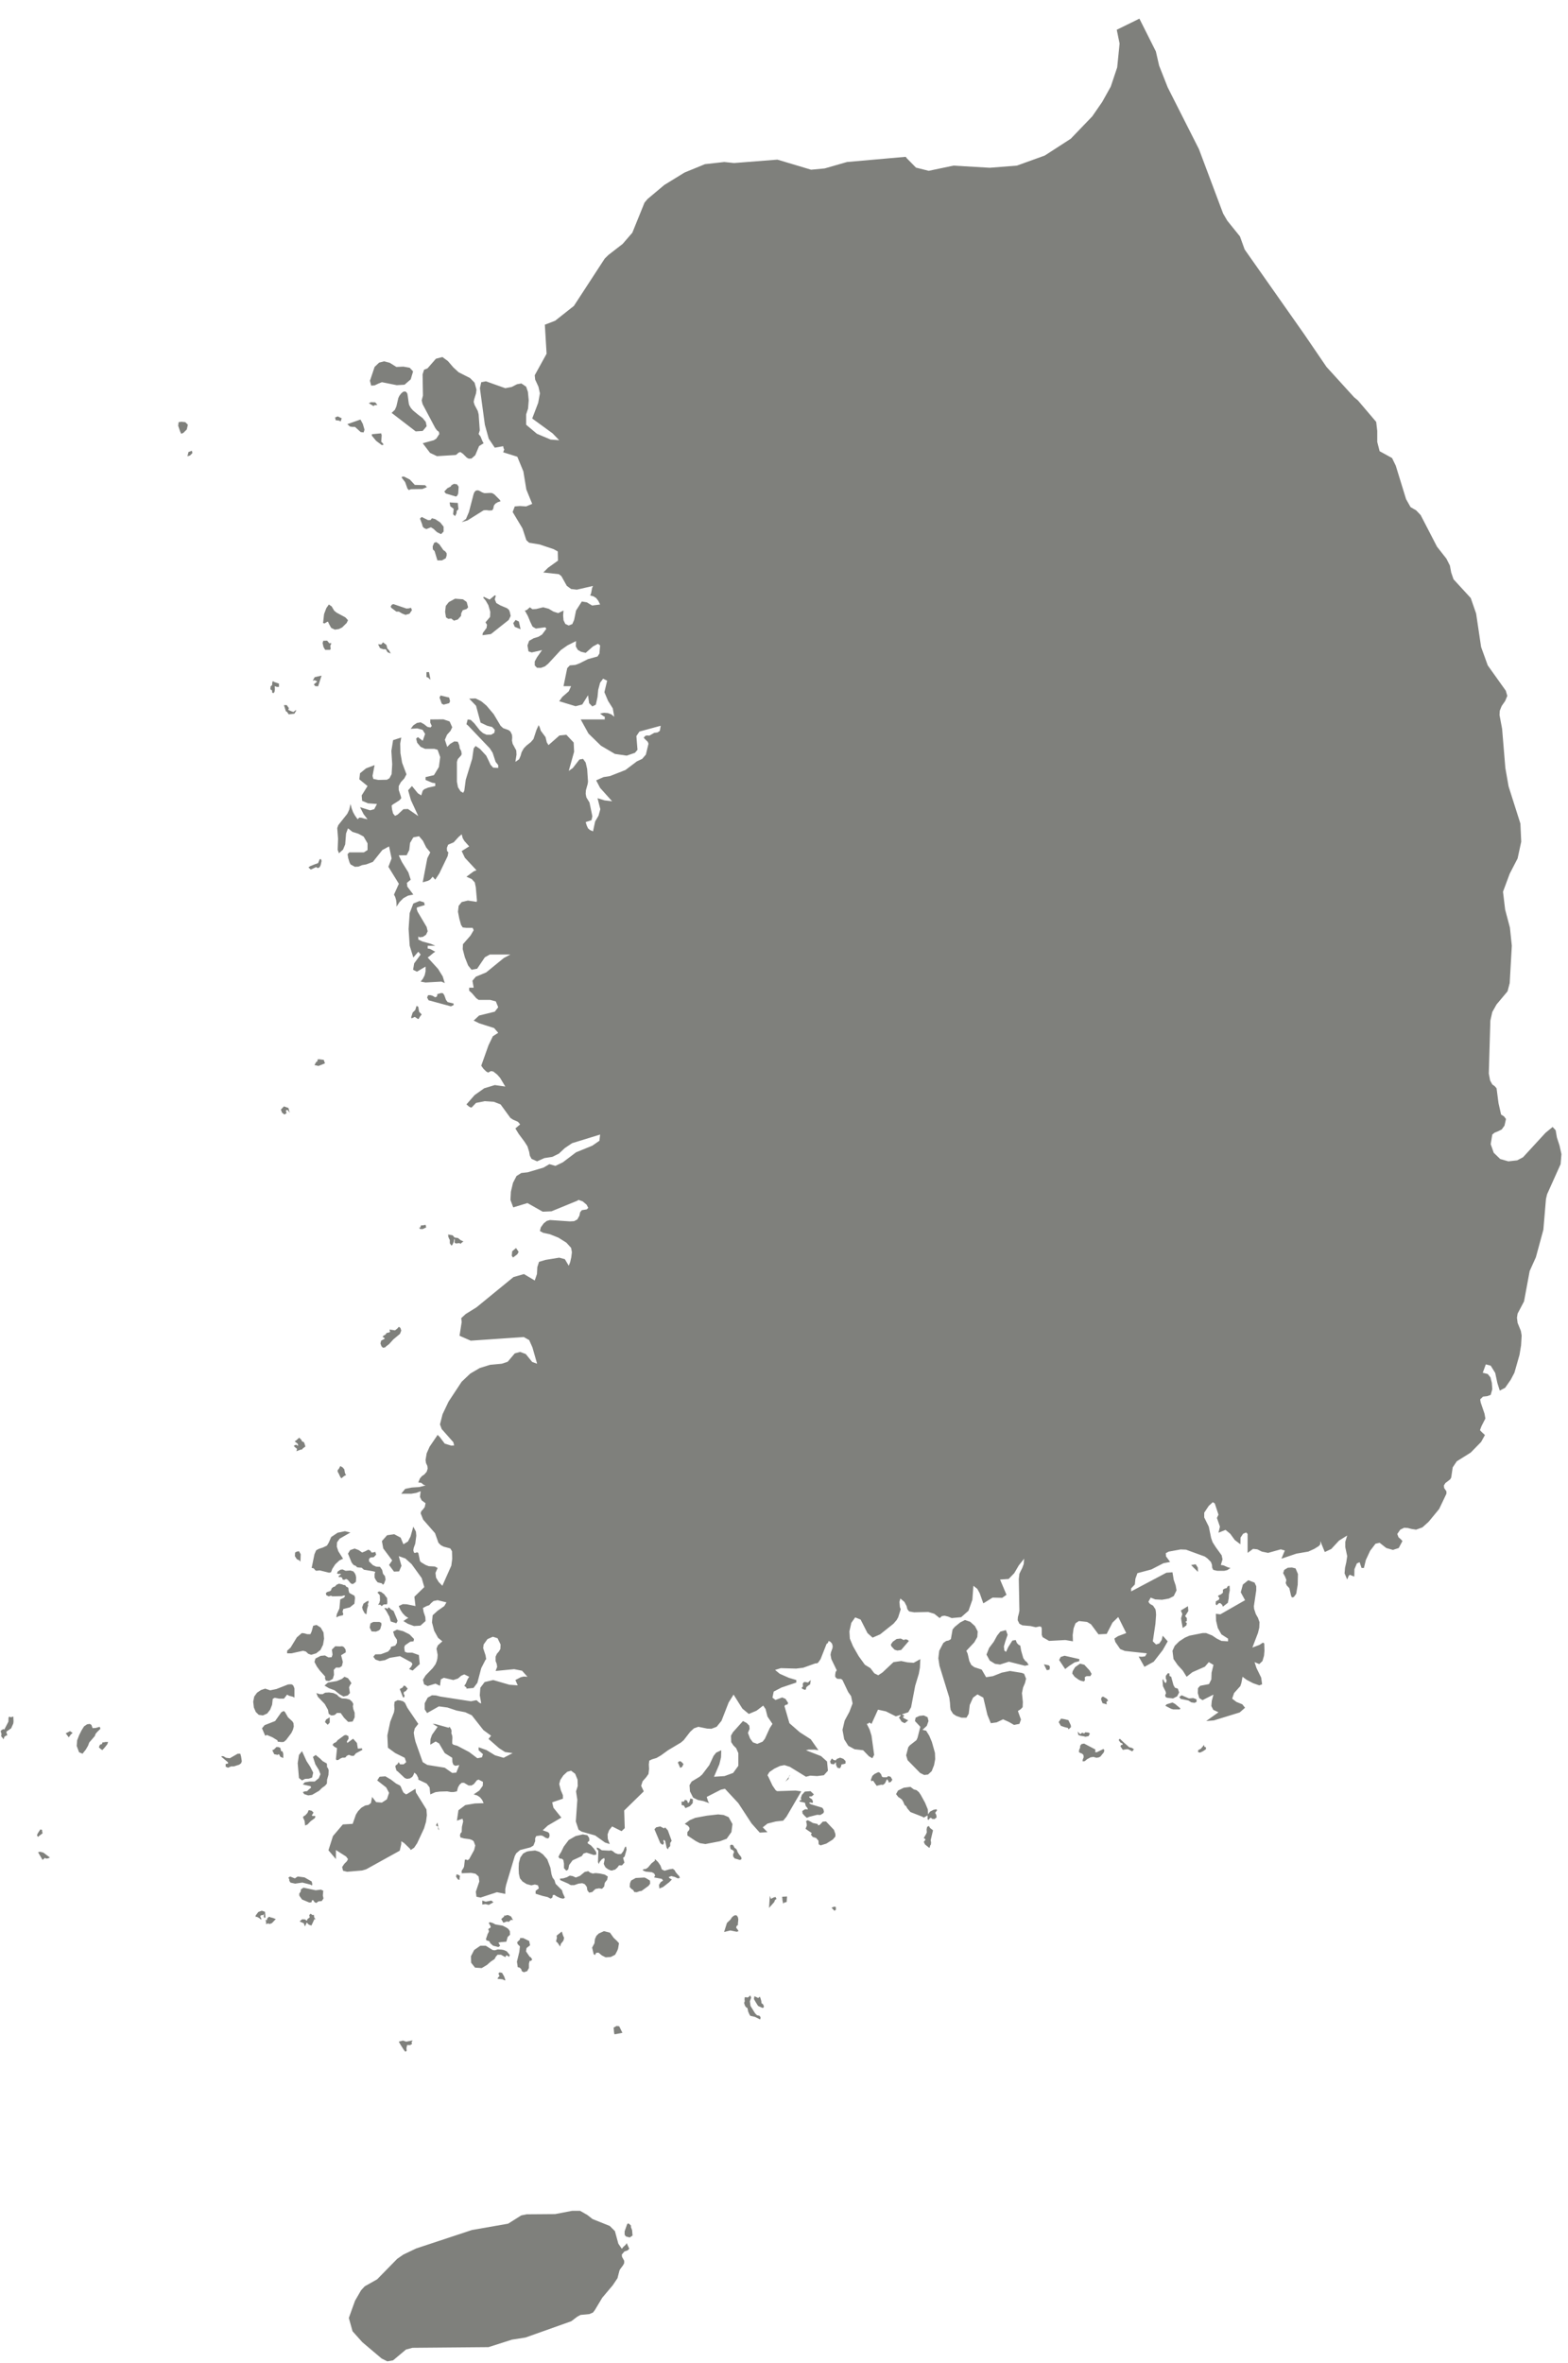 
<svg width="77px" height="116px" viewBox="0 0 77 116" version="1.1" xmlns="http://www.w3.org/2000/svg" xmlns:xlink="http://www.w3.org/1999/xlink">
    <!-- Generator: Sketch 51.2 (57519) - http://www.bohemiancoding.com/sketch -->
    <desc>Created with Sketch.</desc>
    <defs></defs>
    <g id="Page-1" stroke="none" stroke-width="1" fill="none" fill-rule="evenodd">
        <g id="KR-EPS-01-0001" transform="translate(-244, -121)" fill="#7F807C">
            <path d="M320.455,176.837 L320.394,176.481 L320.245,176.32 L319.897,176.605 L318.79,177.808 L318.504,177.958 L318.071,178.007 L317.671,177.892 L317.353,177.586 L317.204,177.163 L317.282,176.692 L317.397,176.598 L317.565,176.531 L317.743,176.444 L317.881,176.255 L317.954,175.927 L317.859,175.803 L317.714,175.71 L317.587,175.149 L317.492,174.421 L317.397,174.312 L317.282,174.232 L317.176,174.039 L317.111,173.695 L317.187,171.098 L317.282,170.677 L317.492,170.304 L318.031,169.662 L318.137,169.257 L318.241,167.425 L318.148,166.536 L317.913,165.649 L317.808,164.773 L318.137,163.889 L318.525,163.139 L318.703,162.315 L318.662,161.426 L318.082,159.602 L317.924,158.703 L317.764,156.775 L317.637,156.1 L317.649,155.889 L317.743,155.655 L317.913,155.411 L318.019,155.16 L317.946,154.906 L317.059,153.662 L316.733,152.76 L316.488,151.116 L316.224,150.356 L315.378,149.435 L315.263,149.101 L315.2,148.762 L315.03,148.425 L314.567,147.835 L313.764,146.283 L313.541,146.05 L313.269,145.893 L313.048,145.501 L312.542,143.858 L312.36,143.484 L311.749,143.148 L311.633,142.693 L311.633,142.153 L311.581,141.71 L310.683,140.655 L310.494,140.498 L309.142,139.012 L308.026,137.377 L305.122,133.247 L304.89,132.604 L304.268,131.833 L304.064,131.483 L302.876,128.32 L301.343,125.29 L300.922,124.224 L300.761,123.525 L299.951,121.912 L299.918,121.933 L298.841,122.461 L298.979,123.136 L298.958,123.358 L298.862,124.308 L298.547,125.25 L298.125,126.006 L297.638,126.711 L296.582,127.81 L295.306,128.635 L293.935,129.13 L292.604,129.235 L290.822,129.13 L289.607,129.385 L288.981,129.228 L288.531,128.77 L288.477,128.698 L285.596,128.952 L284.497,129.268 L283.832,129.331 L282.176,128.836 L280.045,129.003 L279.568,128.952 L278.62,129.058 L277.616,129.469 L276.623,130.079 L275.801,130.768 L275.651,130.945 L275.052,132.423 L274.576,132.974 L273.88,133.513 L273.698,133.691 L272.182,136.017 L271.262,136.744 L270.756,136.939 L270.841,138.364 L270.259,139.42 L270.28,139.631 L270.441,139.981 L270.514,140.308 L270.429,140.773 L270.135,141.543 L271.134,142.271 L271.462,142.61 L271.039,142.576 L270.368,142.294 L269.837,141.849 L269.837,141.343 L269.932,141.055 L269.964,140.65 L269.924,140.234 L269.837,139.981 L269.603,139.822 L269.385,139.863 L269.132,139.994 L268.813,140.056 L267.864,139.718 L267.632,139.761 L267.567,140.056 L267.81,141.849 L268,142.533 L268.297,142.976 L268.71,142.903 L268.731,143.014 L268.754,143.041 L268.759,143.07 L268.71,143.202 L269.404,143.42 L269.701,144.141 L269.847,145.028 L270.135,145.733 L269.837,145.859 L269.532,145.839 L269.279,145.859 L269.175,146.133 L269.657,146.937 L269.847,147.515 L269.986,147.643 L270.503,147.727 L271.189,147.958 L271.39,148.068 L271.401,148.519 L270.914,148.869 L270.68,149.101 L271.444,149.185 L271.567,149.279 L271.833,149.756 L272.044,149.912 L272.328,149.945 L273.121,149.762 L273.077,149.858 L273.026,150.123 L272.982,150.23 L273.143,150.272 L273.276,150.356 L273.382,150.494 L273.47,150.673 L273.077,150.723 L272.816,150.566 L272.571,150.526 L272.288,150.97 L272.193,151.432 L272.105,151.633 L271.929,151.705 L271.76,151.625 L271.673,151.443 L271.654,151.209 L271.673,150.97 L271.412,151.096 L271.178,151.022 L270.946,150.883 L270.672,150.81 L270.334,150.893 L270.146,150.905 L270.019,150.81 L269.902,150.916 L269.858,150.949 L269.774,150.97 L269.924,151.243 L270.041,151.527 L270.152,151.759 L270.313,151.854 L270.778,151.792 L270.829,151.866 L270.618,152.149 L270.441,152.257 L270.207,152.33 L269.986,152.454 L269.902,152.681 L269.953,152.975 L270.112,153.027 L270.618,152.912 L270.368,153.268 L270.259,153.47 L270.259,153.662 L270.368,153.778 L270.557,153.785 L270.756,153.713 L270.914,153.585 L271.538,152.912 L271.866,152.681 L272.288,152.469 L272.277,152.731 L272.372,152.899 L272.528,152.992 L272.761,153.048 L273.121,152.731 L273.365,152.603 L273.47,152.681 L273.436,153.081 L273.343,153.225 L272.876,153.353 L272.455,153.564 L272.255,153.639 L271.983,153.662 L271.855,153.797 L271.673,154.683 L272.044,154.683 L271.929,154.935 L271.611,155.212 L271.462,155.422 L272.266,155.666 L272.593,155.582 L272.876,155.127 L272.931,155.517 L273.088,155.677 L273.259,155.59 L273.343,155.212 L273.376,154.863 L273.47,154.512 L273.616,154.316 L273.815,154.413 L273.68,154.978 L273.858,155.4 L274.092,155.773 L274.165,156.182 L274.019,156.066 L273.848,156.003 L273.66,155.989 L273.47,156.026 L273.626,156.149 L273.698,156.182 L273.698,156.316 L272.517,156.316 L272.898,157.008 L273.51,157.604 L274.197,158.008 L274.775,158.092 L275.18,157.954 L275.306,157.807 L275.251,157.131 L275.401,156.91 L276.445,156.626 L276.402,156.876 L276.288,156.953 L276.128,156.973 L275.885,157.111 L275.801,157.102 L275.706,157.111 L275.613,157.203 L275.641,157.248 L275.812,157.416 L275.845,157.51 L275.717,158.041 L275.536,158.251 L275.273,158.375 L274.713,158.798 L273.953,159.096 L273.638,159.145 L273.276,159.306 L273.47,159.676 L274.059,160.332 L273.692,160.289 L273.343,160.182 L273.48,160.721 L273.393,161.037 L273.226,161.322 L273.121,161.81 L272.971,161.743 L272.876,161.66 L272.816,161.532 L272.761,161.354 L273.048,161.26 L273.088,161.066 L272.949,160.394 L272.794,160.14 L272.761,159.963 L272.772,159.793 L272.855,159.496 L272.876,159.372 L272.833,158.746 L272.761,158.431 L272.633,158.251 L272.455,158.281 L272.127,158.703 L271.929,158.841 L272.193,157.902 L272.171,157.448 L271.812,157.067 L271.473,157.102 L270.935,157.575 L270.851,157.438 L270.789,157.182 L270.557,156.87 L270.503,156.699 L270.452,156.594 L270.346,156.826 L270.196,157.28 L270.068,157.428 L269.847,157.604 L269.72,157.736 L269.614,157.925 L269.564,158.104 L269.491,158.272 L269.309,158.397 L269.364,158.041 L269.352,157.837 L269.175,157.51 L269.142,157.353 L269.153,157.203 L269.142,157.067 L269.066,156.91 L268.971,156.837 L268.71,156.743 L268.582,156.626 L268.243,156.055 L267.886,155.633 L267.632,155.422 L267.356,155.285 L267.04,155.295 L267.377,155.644 L267.6,156.47 L267.927,156.626 L268.171,156.689 L268.297,156.826 L268.276,156.973 L268.117,157.067 L267.894,157.067 L267.717,156.986 L267.567,156.855 L267.295,156.509 L267.116,156.338 L266.966,156.316 L266.906,156.55 L266.988,156.617 L268.054,157.736 L268.193,157.954 L268.338,158.397 L268.466,158.558 L268.466,158.695 L268.215,158.68 L268.087,158.536 L267.989,158.324 L267.875,158.092 L267.567,157.759 L267.356,157.619 L267.261,157.736 L267.189,158.241 L266.872,159.275 L266.8,159.813 L266.745,159.918 L266.618,159.845 L266.49,159.644 L266.438,159.372 L266.438,158.397 L266.482,158.26 L266.64,158.086 L266.672,158.019 L266.65,157.87 L266.577,157.736 L266.555,157.587 L266.482,157.409 L266.313,157.393 L266.112,157.51 L265.962,157.661 L265.847,157.314 L265.952,157.067 L266.123,156.876 L266.207,156.699 L266.079,156.414 L265.774,156.31 L265.13,156.316 L265.13,156.476 L265.203,156.637 L265.141,156.71 L264.991,156.681 L264.825,156.55 L264.657,156.456 L264.476,156.487 L264.297,156.605 L264.169,156.775 L264.487,156.754 L264.752,156.826 L264.876,157.026 L264.759,157.364 L264.52,157.182 L264.435,157.258 L264.487,157.46 L264.657,157.661 L264.876,157.759 L265.33,157.759 L265.491,157.807 L265.617,158.164 L265.552,158.651 L265.309,159.051 L264.898,159.145 L264.898,159.285 L265.225,159.423 L265.374,159.446 L265.374,159.584 L265.024,159.662 L264.836,159.739 L264.759,159.813 L264.686,160.045 L264.52,159.94 L264.231,159.584 L264.042,159.793 L264.18,160.278 L264.541,161.06 L264.033,160.71 L263.81,160.721 L263.526,160.987 L263.399,161.048 L263.304,160.933 L263.253,160.733 L263.231,160.544 L263.293,160.488 L263.609,160.289 L263.704,160.182 L263.687,160.099 L263.581,159.779 L263.581,159.584 L263.687,159.391 L263.853,159.212 L263.96,159.008 L263.747,158.442 L263.665,157.968 L263.653,157.502 L263.704,157.203 L263.304,157.331 L263.219,157.859 L263.26,158.514 L263.231,159.001 L263.126,159.201 L263,159.275 L262.577,159.285 L262.333,159.234 L262.294,159.086 L262.395,158.558 L261.973,158.718 L261.68,158.958 L261.646,159.255 L262.049,159.584 L261.761,160.045 L261.783,160.31 L262.071,160.433 L262.512,160.465 L262.377,160.721 L262.177,160.777 L261.68,160.623 L261.856,160.967 L262.049,161.216 L261.889,161.183 L261.761,161.143 L261.646,161.133 L261.563,161.216 L261.434,161.037 L261.34,160.871 L261.268,160.678 L261.214,160.465 L261.151,160.74 L261.056,160.944 L260.613,161.503 L260.561,161.65 L260.602,162.177 L260.581,162.714 L260.645,162.885 L260.846,162.704 L260.951,162.449 L260.995,161.91 L261.089,161.66 L261.312,161.837 L261.595,161.924 L261.856,162.064 L262.049,162.397 L262.049,162.726 L261.867,162.841 L261.151,162.841 L261.068,162.929 L261.1,163.126 L261.162,163.328 L261.214,163.431 L261.427,163.549 L261.606,163.539 L261.783,163.466 L261.984,163.431 L262.311,163.308 L262.776,162.726 L263.105,162.547 L263.231,163.139 L263.073,163.549 L263.587,164.383 L263.348,164.911 L263.41,165.039 L263.453,165.183 L263.472,165.344 L263.472,165.504 L263.62,165.279 L263.81,165.089 L264.033,164.966 L264.297,164.911 L264.003,164.522 L263.981,164.339 L264.169,164.181 L264.054,163.824 L263.737,163.314 L263.581,162.987 L263.97,162.98 L264.097,162.726 L264.137,162.376 L264.297,162.104 L264.58,162.049 L264.77,162.275 L264.931,162.601 L265.13,162.841 L264.985,163.126 L264.759,164.309 L265.024,164.234 L265.13,164.172 L265.247,164.035 L265.374,164.181 L265.574,163.874 L265.984,163.023 L266.017,162.841 L265.952,162.769 L265.945,162.62 L266.006,162.464 L266.28,162.348 L266.523,162.081 L266.672,161.954 L266.723,162.144 L266.8,162.275 L267.04,162.547 L266.672,162.776 L266.828,163.104 L267.399,163.719 L267.261,163.773 L266.906,164.035 L267.167,164.152 L267.316,164.318 L267.366,164.562 L267.421,165.195 L267.41,165.271 L266.977,165.205 L266.672,165.279 L266.523,165.467 L266.49,165.755 L266.555,166.092 L266.64,166.399 L266.723,166.526 L266.893,166.544 L267.21,166.544 L267.261,166.66 L267.105,166.925 L266.734,167.349 L266.723,167.591 L266.828,167.991 L266.988,168.392 L267.156,168.604 L267.432,168.551 L267.81,167.991 L268.054,167.854 L269.066,167.854 L268.742,168.025 L267.875,168.733 L267.366,168.944 L267.2,169.141 L267.261,169.483 L267.04,169.483 L267.04,169.629 L267.178,169.755 L267.388,169.999 L267.505,170.083 L268.076,170.083 L268.349,170.156 L268.466,170.443 L268.297,170.66 L267.527,170.85 L267.261,171.098 L267.538,171.233 L268.265,171.465 L268.466,171.698 L268.203,171.866 L267.989,172.309 L267.632,173.312 L267.739,173.462 L267.875,173.595 L267.971,173.651 L268.106,173.577 L268.22,173.595 L268.414,173.746 L268.56,173.912 L268.813,174.335 L268.297,174.263 L267.777,174.421 L267.305,174.756 L266.906,175.212 L267.028,175.316 L267.083,175.349 L267.156,175.368 L267.377,175.139 L267.799,175.054 L268.254,175.085 L268.582,175.212 L269.066,175.877 L269.192,175.959 L269.436,176.067 L269.542,176.193 L269.309,176.393 L269.469,176.656 L269.752,177.037 L269.902,177.27 L269.986,177.541 L270.019,177.731 L270.103,177.885 L270.375,178.007 L270.734,177.847 L271.124,177.787 L271.444,177.629 L271.739,177.354 L272.095,177.115 L273.47,176.692 L273.436,176.997 L273.088,177.237 L272.288,177.564 L271.643,178.052 L271.273,178.23 L270.979,178.145 L270.691,178.314 L269.913,178.545 L269.597,178.579 L269.364,178.728 L269.192,179.062 L269.088,179.499 L269.066,179.899 L269.203,180.267 L269.902,180.055 L270.651,180.478 L271.083,180.459 L272.351,179.939 L272.411,179.899 L272.615,179.973 L272.805,180.133 L272.887,180.289 L272.816,180.365 L272.571,180.404 L272.487,180.51 L272.455,180.671 L272.351,180.859 L272.193,180.943 L271.983,180.954 L271.007,180.888 L270.851,180.932 L270.702,181.048 L270.557,181.249 L270.514,181.427 L270.672,181.514 L271.007,181.587 L271.422,181.753 L271.812,181.998 L272.044,182.252 L272.084,182.464 L272.054,182.714 L271.999,182.959 L271.929,183.13 L271.739,182.809 L271.462,182.735 L270.789,182.844 L270.47,182.94 L270.386,183.201 L270.368,183.54 L270.259,183.856 L269.73,183.54 L269.215,183.688 L267.399,185.173 L266.872,185.5 L266.65,185.703 L266.672,185.893 L266.566,186.569 L267.116,186.81 L269.72,186.631 L269.986,186.781 L270.146,187.137 L270.375,187.941 L270.135,187.856 L269.818,187.465 L269.542,187.362 L269.279,187.434 L268.931,187.845 L268.643,187.941 L268.066,187.995 L267.56,188.152 L267.094,188.425 L266.672,188.824 L266.028,189.8 L265.733,190.421 L265.606,190.919 L265.69,191.148 L266.262,191.794 L266.302,191.952 L266.155,191.96 L265.84,191.864 L265.595,191.538 L265.491,191.435 L265.097,192.014 L264.952,192.342 L264.898,192.669 L264.92,192.818 L264.985,192.955 L265.002,193.091 L264.952,193.247 L264.836,193.379 L264.719,193.458 L264.624,193.567 L264.541,193.769 L264.675,193.785 L264.74,193.829 L264.792,193.881 L264.898,193.916 L264.58,193.996 L264.224,194.018 L263.897,194.084 L263.704,194.322 L264.202,194.322 L264.435,194.283 L264.657,194.2 L264.624,194.483 L264.708,194.65 L264.898,194.789 L264.857,194.979 L264.77,195.094 L264.686,195.183 L264.657,195.284 L264.781,195.594 L265.363,196.259 L265.53,196.731 L265.647,196.847 L265.784,196.92 L266.112,197.008 L266.196,197.145 L266.207,197.512 L266.163,197.852 L265.723,198.841 L265.54,198.652 L265.413,198.441 L265.385,198.208 L265.491,197.968 L265.353,197.896 L265.057,197.88 L264.898,197.819 L264.686,197.691 L264.624,197.629 L264.602,197.512 L264.541,197.227 L264.476,197.197 L264.403,197.227 L264.33,197.218 L264.297,197.101 L264.318,196.976 L264.392,196.775 L264.443,196.383 L264.425,196.185 L264.297,195.939 L264.159,196.426 L264.033,196.668 L263.81,196.804 L263.674,196.477 L263.359,196.31 L263.009,196.36 L262.755,196.647 L262.82,197.008 L263.26,197.597 L263.105,197.819 L263.348,198.146 L263.598,198.135 L263.715,197.863 L263.581,197.387 L263.908,197.502 L264.213,197.779 L264.708,198.463 L264.836,198.906 L264.349,199.379 L264.403,199.837 L263.97,199.749 L263.78,199.743 L263.581,199.837 L263.665,200.026 L263.769,200.184 L263.897,200.319 L264.054,200.427 L263.981,200.456 L263.81,200.573 L264.033,200.709 L264.33,200.818 L264.645,200.798 L264.898,200.573 L264.887,200.375 L264.803,200.128 L264.77,199.931 L264.952,199.837 L265.078,199.794 L265.174,199.689 L265.29,199.59 L265.491,199.549 L265.924,199.656 L265.818,199.837 L265.491,200.067 L265.247,200.288 L265.214,200.638 L265.32,201.048 L265.513,201.398 L265.723,201.568 L265.502,201.765 L265.435,201.925 L265.491,202.23 L265.48,202.399 L265.446,202.545 L265.385,202.695 L265.247,202.885 L264.898,203.245 L264.77,203.456 L264.825,203.678 L265.002,203.762 L265.385,203.645 L265.606,203.751 L265.647,203.436 L265.796,203.358 L266.262,203.468 L266.49,203.394 L266.65,203.256 L266.8,203.191 L267.04,203.308 L266.966,203.423 L266.872,203.645 L266.8,203.751 L266.906,203.836 L266.906,203.89 L267.252,203.857 L267.442,203.605 L267.632,202.885 L267.842,202.475 L267.875,202.441 L267.842,202.252 L267.727,201.903 L267.749,201.724 L267.938,201.46 L268.203,201.343 L268.433,201.416 L268.582,201.724 L268.571,201.947 L268.498,202.069 L268.403,202.178 L268.338,202.318 L268.338,202.535 L268.392,202.674 L268.414,202.82 L268.338,203.023 L269.247,202.935 L269.636,203.011 L269.902,203.308 L269.72,203.296 L269.575,203.329 L269.309,203.468 L269.425,203.729 L269.015,203.699 L268.22,203.468 L267.799,203.568 L267.589,203.846 L267.56,204.216 L267.632,204.616 L267.549,204.587 L267.505,204.551 L267.462,204.511 L267.399,204.456 L267.127,204.511 L265.617,204.278 L265.413,204.225 L265.214,204.216 L265.002,204.333 L264.857,204.605 L264.857,204.91 L264.974,205.089 L265.552,204.761 L265.973,204.817 L266.417,204.965 L266.85,205.05 L267.167,205.198 L267.739,205.925 L268.117,206.202 L267.989,206.358 L268.509,206.813 L268.803,207.003 L269.175,207.054 L268.731,207.285 L268.31,207.163 L267.894,206.908 L267.505,206.768 L267.505,206.915 L267.717,207.108 L267.666,207.263 L267.442,207.307 L267.04,207.003 L266.46,206.698 L266.262,206.642 L266.207,206.587 L266.207,206.453 L266.217,206.304 L266.207,206.202 L266.163,206.071 L266.174,205.991 L266.163,205.903 L266.079,205.764 L266.028,205.809 L265.374,205.627 L265.247,205.621 L265.491,205.764 L265.214,206.159 L265.141,206.368 L265.13,206.642 L265.396,206.485 L265.562,206.58 L265.84,207.054 L266.207,207.285 L266.217,207.498 L266.262,207.623 L266.356,207.679 L266.555,207.645 L266.406,208.013 L266.207,208.029 L265.84,207.772 L264.985,207.635 L264.759,207.498 L264.403,206.494 L264.349,206.259 L264.318,206.05 L264.37,205.838 L264.541,205.621 L264.003,204.828 L263.887,204.587 L263.792,204.511 L263.653,204.471 L263.526,204.456 L263.377,204.532 L263.359,204.69 L263.37,204.894 L263.348,205.05 L263.165,205.511 L263.021,206.187 L263.05,206.791 L263.41,207.054 L263.875,207.285 L263.948,207.498 L263.821,207.606 L263.642,207.606 L263.581,207.498 L263.505,207.612 L263.443,207.645 L263.41,207.708 L263.472,207.919 L263.516,207.941 L263.875,208.278 L263.981,208.319 L264.126,208.3 L264.243,208.224 L264.297,208.141 L264.349,208.013 L264.455,208.107 L264.541,208.278 L264.541,208.356 L264.952,208.551 L265.097,208.741 L265.13,209.082 L265.385,208.972 L265.595,208.944 L265.962,208.933 L266.134,208.966 L266.28,208.966 L266.438,208.933 L266.49,208.741 L266.566,208.606 L266.672,208.513 L266.789,208.513 L267.01,208.645 L267.156,208.645 L267.273,208.572 L267.421,208.386 L267.505,208.356 L267.717,208.468 L267.706,208.66 L267.538,208.893 L267.261,209.082 L267.432,209.132 L267.567,209.22 L267.673,209.345 L267.749,209.512 L267.316,209.527 L266.85,209.607 L266.512,209.861 L266.438,210.371 L266.713,210.275 L266.745,210.41 L266.683,210.675 L266.672,210.937 L266.628,210.97 L266.588,211.075 L266.607,211.192 L266.789,211.244 L267.05,211.277 L267.178,211.32 L267.261,211.381 L267.338,211.592 L267.284,211.813 L267.04,212.258 L266.966,212.312 L266.884,212.279 L266.828,212.289 L266.789,212.624 L266.756,212.702 L266.672,212.829 L266.672,212.953 L267.127,212.933 L267.349,212.975 L267.505,213.113 L267.538,213.355 L267.366,213.862 L267.399,214.107 L267.6,214.146 L268.403,213.883 L268.813,213.966 L268.813,213.722 L268.854,213.523 L269.279,212.109 L269.352,211.971 L269.542,211.813 L270.057,211.679 L270.196,211.592 L270.28,211.381 L270.28,211.236 L270.334,211.127 L270.557,211.097 L270.651,211.118 L270.808,211.22 L270.914,211.244 L270.968,211.192 L270.99,211.087 L270.968,210.991 L270.914,210.937 L270.651,210.843 L270.902,210.611 L271.567,210.221 L271.178,209.737 L271.116,209.472 L271.643,209.293 L271.643,209.122 L271.538,208.871 L271.462,208.572 L271.516,208.373 L271.663,208.151 L271.855,207.973 L272.044,207.919 L272.244,208.069 L272.361,208.356 L272.372,208.668 L272.288,208.933 L272.351,209.345 L272.277,210.41 L272.411,210.814 L272.56,210.909 L273.226,211.097 L273.711,211.445 L273.943,211.519 L273.848,211.265 L273.837,211.045 L273.91,210.843 L274.059,210.654 L274.524,210.887 L274.68,210.738 L274.652,209.873 L275.613,208.933 L275.485,208.66 L275.558,208.436 L275.728,208.245 L275.845,208.079 L275.874,207.835 L275.863,207.606 L275.885,207.424 L276.024,207.358 L276.233,207.297 L276.455,207.169 L276.805,206.915 L277.438,206.537 L277.575,206.42 L277.893,206.009 L278.081,205.838 L278.293,205.764 L278.725,205.851 L278.936,205.861 L279.191,205.764 L279.43,205.471 L279.781,204.572 L280.024,204.183 L280.456,204.871 L280.772,205.133 L281.151,204.973 L281.479,204.723 L281.596,204.894 L281.689,205.261 L281.933,205.621 L281.795,205.838 L281.563,206.348 L281.449,206.494 L281.185,206.602 L280.973,206.526 L280.834,206.337 L280.729,206.064 L280.812,205.861 L280.793,205.705 L280.668,205.577 L280.485,205.481 L279.991,206.031 L279.896,206.202 L279.907,206.514 L280.013,206.675 L280.151,206.813 L280.257,207.054 L280.257,207.679 L280.002,208.029 L279.58,208.183 L279.063,208.216 L279.324,207.606 L279.408,207.263 L279.419,206.915 L279.169,207.032 L279.042,207.191 L278.831,207.645 L278.481,208.107 L278.355,208.216 L277.966,208.45 L277.86,208.627 L277.882,208.933 L278.037,209.24 L278.271,209.356 L278.543,209.41 L278.831,209.512 L278.777,209.432 L278.704,209.207 L279.401,208.85 L279.601,208.806 L280.257,209.512 L280.908,210.508 L281.31,210.958 L281.689,210.937 L281.457,210.698 L281.689,210.515 L282.1,210.41 L282.46,210.371 L282.619,210.18 L283.348,208.933 L283.071,208.893 L282.166,208.923 L282.093,208.88 L281.933,208.645 L281.732,208.216 L281.689,208.141 L281.783,207.985 L282.029,207.816 L282.304,207.686 L282.522,207.645 L282.788,207.729 L283.58,208.216 L283.792,208.162 L284.129,208.183 L284.458,208.141 L284.657,207.919 L284.614,207.467 L284.319,207.202 L283.58,206.915 L283.707,206.885 L284.012,206.885 L284.192,206.915 L283.814,206.377 L283.275,206.031 L282.766,205.587 L282.522,204.744 L282.575,204.69 L282.67,204.667 L282.704,204.593 L282.575,204.393 L282.41,204.323 L282.082,204.447 L281.933,204.333 L281.995,204.035 L282.377,203.836 L283.104,203.591 L283.104,203.468 L282.736,203.358 L282.293,203.162 L282.061,202.973 L282.344,202.885 L283.092,202.907 L283.443,202.865 L284.036,202.652 L284.129,202.644 L284.181,202.608 L284.297,202.441 L284.592,201.691 L284.657,201.648 L284.687,201.553 L284.774,201.586 L284.858,201.681 L284.891,201.798 L284.88,201.903 L284.804,202.114 L284.785,202.23 L284.825,202.441 L285.09,202.989 L285.035,203.074 L285.014,203.202 L285.014,203.308 L285.101,203.402 L285.206,203.413 L285.301,203.413 L285.372,203.468 L285.65,204.055 L285.795,204.26 L285.868,204.616 L285.712,205.027 L285.479,205.46 L285.372,205.914 L285.457,206.377 L285.658,206.698 L285.966,206.865 L286.387,206.915 L286.672,207.211 L286.839,207.307 L286.927,207.141 L286.798,206.202 L286.706,205.903 L286.566,205.621 L286.65,205.598 L286.672,205.566 L286.694,205.555 L286.798,205.621 L287.116,204.922 L287.505,205.007 L287.992,205.25 L288.225,205.177 L288.214,205.239 L288.138,205.315 L288.17,205.343 L288.276,205.511 L288.425,205.587 L288.602,205.449 L288.455,205.376 L288.381,205.338 L288.33,205.271 L288.392,205.25 L288.392,205.198 L288.309,205.167 L288.287,205.154 L288.602,205.05 L288.741,204.805 L288.942,203.751 L289.12,203.162 L289.174,202.865 L289.195,202.441 L288.869,202.622 L288.569,202.601 L288.254,202.535 L287.876,202.589 L287.337,203.096 L287.128,203.234 L286.937,203.139 L286.744,202.885 L286.472,202.718 L286.167,202.296 L285.889,201.809 L285.734,201.437 L285.712,201.081 L285.806,200.661 L285.996,200.393 L286.262,200.5 L286.599,201.163 L286.85,201.387 L287.221,201.226 L287.876,200.704 L288.033,200.521 L288.109,200.383 L288.232,199.993 L288.192,199.887 L288.17,199.634 L288.214,199.467 L288.414,199.634 L288.52,199.837 L288.559,199.993 L288.647,200.1 L288.888,200.144 L289.584,200.128 L289.881,200.216 L290.145,200.427 L290.251,200.331 L290.385,200.31 L290.556,200.353 L290.735,200.427 L291.201,200.383 L291.56,200.067 L291.75,199.528 L291.8,198.841 L291.993,198.993 L292.11,199.204 L292.288,199.705 L292.743,199.422 L293.214,199.433 L293.426,199.284 L293.11,198.535 L293.532,198.506 L293.807,198.222 L294.03,197.841 L294.292,197.512 L294.27,197.779 L294.196,197.975 L294.115,198.135 L294.06,198.252 L294.03,198.506 L294.06,200.067 L294.03,200.216 L293.986,200.375 L293.975,200.532 L294.06,200.704 L294.207,200.783 L294.607,200.818 L294.863,200.877 L295.051,200.837 L295.135,200.859 L295.157,200.944 L295.157,201.247 L295.2,201.364 L295.518,201.547 L296.318,201.504 L296.688,201.568 L296.677,201.26 L296.721,200.932 L296.816,200.681 L296.982,200.573 L297.382,200.616 L297.575,200.731 L297.943,201.226 L298.346,201.204 L298.631,200.649 L298.914,200.375 L299.306,201.163 L298.903,201.314 L298.725,201.431 L298.769,201.597 L299.009,201.947 L299.24,202.041 L300.318,202.158 L300.234,202.304 L300.084,202.325 L299.918,202.318 L300.201,202.82 L300.656,202.568 L301.099,201.998 L301.343,201.568 L301.099,201.291 L301.045,201.504 L300.933,201.671 L300.772,201.724 L300.612,201.568 L300.74,200.704 L300.772,200.266 L300.761,200.11 L300.74,199.993 L300.623,199.817 L300.468,199.728 L300.394,199.627 L300.508,199.422 L300.729,199.51 L301.067,199.528 L301.406,199.467 L301.638,199.349 L301.776,199.066 L301.733,198.823 L301.638,198.549 L301.577,198.179 L301.279,198.2 L299.547,199.117 L299.547,198.97 L299.728,198.78 L299.757,198.495 L299.856,198.222 L300.54,198.04 L301.132,197.735 L301.461,197.671 L301.26,197.398 L301.249,197.241 L301.395,197.164 L301.977,197.058 L302.239,197.068 L303.169,197.408 L303.297,197.502 L303.464,197.671 L303.515,197.808 L303.526,197.956 L303.581,198.062 L303.77,198.106 L304.119,198.106 L304.268,198.073 L304.424,197.968 L304.297,197.935 L304.086,197.841 L303.951,197.819 L304.035,197.545 L303.991,197.344 L303.708,196.954 L303.547,196.702 L303.475,196.497 L303.36,195.939 L303.136,195.487 L303.136,195.254 L303.36,194.917 L303.558,194.738 L303.654,194.799 L303.836,195.35 L303.759,195.51 L303.907,195.939 L303.836,196.237 L304.181,196.098 L304.413,196.288 L304.636,196.594 L304.912,196.804 L304.919,196.477 L305.046,196.288 L305.196,196.226 L305.267,196.298 L305.267,197.227 L305.534,197.03 L305.744,197.053 L305.966,197.164 L306.272,197.227 L306.894,197.053 L307.094,197.11 L306.927,197.512 L307.664,197.263 L308.247,197.164 L308.54,197.03 L308.763,196.892 L308.837,196.804 L308.837,196.647 L309.057,197.185 L309.374,197.036 L309.756,196.624 L310.157,196.374 L310.062,196.687 L310.062,196.941 L310.157,197.387 L310.113,197.684 L310.051,197.956 L310.028,198.231 L310.157,198.535 L310.229,198.356 L310.284,198.302 L310.505,198.39 L310.513,198.029 L310.63,197.746 L310.766,197.684 L310.862,197.968 L310.978,197.968 L311.073,197.575 L311.283,197.124 L311.549,196.775 L311.749,196.731 L312.077,196.988 L312.403,197.081 L312.688,196.988 L312.869,196.647 L312.804,196.571 L312.676,196.458 L312.616,196.298 L312.763,196.087 L312.953,195.993 L313.13,196.004 L313.32,196.053 L313.541,196.087 L313.851,195.974 L314.157,195.698 L314.673,195.072 L315.03,194.322 L315.03,194.207 L314.917,194.04 L314.906,193.916 L314.978,193.8 L315.212,193.619 L315.263,193.534 L315.339,193.028 L315.538,192.731 L316.224,192.302 L316.733,191.781 L316.921,191.442 L316.754,191.287 L316.677,191.203 L316.754,190.999 L316.943,190.631 L316.899,190.39 L316.711,189.839 L316.688,189.69 L316.826,189.556 L317.026,189.534 L317.204,189.472 L317.282,189.189 L317.26,188.88 L317.193,188.613 L317.059,188.446 L316.814,188.385 L316.964,187.973 L317.204,188.036 L317.426,188.395 L317.532,188.89 L317.649,189.26 L317.913,189.123 L318.186,188.73 L318.368,188.385 L318.618,187.508 L318.695,187.042 L318.724,186.557 L318.684,186.327 L318.525,185.937 L318.493,185.683 L318.525,185.481 L318.841,184.882 L319.118,183.391 L319.423,182.714 L319.79,181.365 L319.918,179.856 L319.973,179.623 L320.637,178.145 L320.678,177.652 L320.583,177.229 L320.455,176.837 Z M260.063,151.527 L260.107,151.516 L260.159,151.633 L260.264,151.822 L260.446,151.908 L260.645,151.877 L260.802,151.799 L261.024,151.581 L261.089,151.443 L260.961,151.305 L260.529,151.073 L260.412,150.978 L260.286,150.766 L260.148,150.673 L260.023,150.855 L259.914,151.145 L259.875,151.495 L259.864,151.581 L259.936,151.604 L260.063,151.527 Z M306.018,201.631 L305.85,201.743 L305.501,201.874 L305.776,201.154 L305.839,200.899 L305.85,200.627 L305.776,200.416 L305.668,200.227 L305.585,199.973 L305.575,199.843 L305.69,199.066 L305.69,198.862 L305.607,198.685 L305.3,198.568 L305.035,198.78 L304.93,199.16 L305.141,199.549 L303.928,200.243 L303.708,200.216 L303.718,200.554 L303.803,200.914 L303.98,201.226 L304.307,201.437 L304.307,201.568 L303.98,201.547 L303.749,201.431 L303.526,201.281 L303.232,201.163 L303.053,201.163 L302.41,201.291 L302.187,201.387 L301.91,201.568 L301.689,201.787 L301.577,202.032 L301.627,202.435 L301.827,202.725 L302.081,203.002 L302.272,203.308 L302.554,203.084 L303.169,202.813 L303.36,202.589 L303.59,202.725 L303.497,203.106 L303.485,203.436 L303.371,203.667 L302.936,203.751 L302.831,203.867 L302.82,204.107 L302.893,204.354 L303.053,204.456 L303.59,204.183 L303.507,204.489 L303.485,204.744 L303.581,204.932 L303.836,205.05 L303.232,205.481 L303.613,205.449 L304.878,205.059 L305.141,204.828 L305.006,204.66 L304.718,204.543 L304.508,204.382 L304.603,204.107 L304.912,203.762 L304.962,203.605 L305.017,203.308 L305.217,203.456 L305.534,203.623 L305.839,203.729 L305.978,203.678 L305.933,203.35 L305.7,202.875 L305.607,202.589 L305.839,202.685 L305.996,202.535 L306.072,202.275 L306.094,202.032 L306.083,201.671 L306.018,201.631 Z M294.175,203.117 L293.597,203.023 L293.193,203.106 L292.76,203.277 L292.425,203.329 L292.21,202.957 L291.843,202.836 L291.696,202.725 L291.601,202.535 L291.516,202.167 L291.454,202.032 L291.843,201.62 L291.993,201.357 L292.012,201.081 L291.876,200.818 L291.644,200.609 L291.388,200.521 L291.156,200.638 L290.884,200.859 L290.778,200.987 L290.695,201.46 L290.589,201.525 L290.461,201.553 L290.324,201.648 L290.123,202.032 L290.079,202.399 L290.135,202.768 L290.618,204.333 L290.651,204.593 L290.662,204.777 L290.683,204.932 L290.801,205.125 L290.956,205.228 L291.211,205.315 L291.462,205.315 L291.571,205.125 L291.622,204.69 L291.783,204.333 L292,204.173 L292.288,204.333 L292.488,205.177 L292.656,205.587 L292.942,205.547 L293.258,205.397 L293.543,205.525 L293.796,205.671 L294.06,205.621 L294.136,205.408 L293.986,204.988 L294.125,204.899 L294.219,204.799 L294.229,204.543 L294.185,204.107 L294.24,203.836 L294.336,203.612 L294.387,203.402 L294.292,203.162 L294.175,203.117 Z M261.984,212.757 L263.631,211.845 L263.704,211.519 L263.704,211.381 L263.843,211.468 L264.137,211.753 L264.169,211.813 L264.338,211.698 L264.487,211.475 L264.825,210.749 L264.92,210.43 L264.963,210.104 L264.941,209.819 L264.425,208.988 L264.403,208.806 L264.009,209.05 L263.938,209.082 L263.81,208.988 L263.737,208.839 L263.687,208.712 L263.642,208.645 L263.453,208.551 L263.199,208.356 L262.926,208.195 L262.639,208.216 L262.523,208.396 L262.966,208.741 L263.105,209.005 L263,209.323 L262.755,209.484 L262.472,209.461 L262.272,209.207 L262.216,209.505 L262.101,209.598 L261.933,209.628 L261.744,209.737 L261.584,209.905 L261.478,210.072 L261.319,210.527 L260.836,210.557 L260.351,211.127 L260.129,211.825 L260.496,212.258 L260.496,211.813 L260.995,212.131 L261.089,212.258 L261.035,212.363 L260.907,212.491 L260.802,212.646 L260.846,212.829 L261.046,212.879 L261.783,212.817 L261.984,212.757 Z M258.387,205.903 L258.427,205.743 L258.409,205.577 L258.355,205.493 L258.144,205.299 L257.994,205.037 L257.932,204.988 L257.816,205.05 L257.511,205.481 L256.994,205.683 L256.866,205.838 L257.023,206.202 L257.11,206.165 L257.383,206.281 L257.627,206.431 L257.638,206.494 L257.816,206.514 L257.932,206.508 L258.049,206.412 L258.311,206.064 L258.387,205.903 Z M258.82,201.163 L258.576,201.375 L258.271,201.874 L258.1,202.032 L258.1,202.158 L258.311,202.158 L258.882,202.032 L259.02,202.069 L259.136,202.178 L259.282,202.23 L259.525,202.158 L259.737,201.992 L259.864,201.735 L259.914,201.437 L259.886,201.131 L259.747,200.892 L259.547,200.764 L259.38,200.804 L259.304,201.081 L259.242,201.218 L259.092,201.218 L258.937,201.174 L258.82,201.163 Z M264.752,140.837 L265.374,142.01 L265.458,142.124 L265.552,142.197 L265.574,142.304 L265.424,142.533 L265.301,142.61 L264.759,142.758 L265.119,143.231 L265.458,143.392 L266.374,143.335 L266.438,143.297 L266.512,143.224 L266.607,143.188 L266.734,143.275 L266.923,143.464 L267.021,143.515 L267.156,143.507 L267.338,143.346 L267.527,142.897 L267.749,142.758 L267.695,142.663 L267.6,142.431 L267.505,142.304 L267.56,142.124 L267.505,141.343 L267.462,141.172 L267.305,140.878 L267.261,140.728 L267.284,140.606 L267.377,140.308 L267.399,140.127 L267.305,139.783 L267.083,139.558 L266.523,139.274 L266.262,139.035 L265.996,138.725 L265.723,138.525 L265.407,138.609 L264.991,139.085 L264.825,139.148 L264.752,139.379 L264.77,140.417 L264.708,140.655 L264.752,140.837 Z M277.299,213.039 L277.183,212.902 L277.132,212.806 L277.045,212.735 L276.878,212.757 L276.633,212.829 L276.5,212.763 L276.434,212.575 L276.318,212.405 L276.201,212.289 L276.15,212.268 L276.16,212.335 L275.991,212.468 L275.823,212.668 L275.728,212.735 L275.602,212.757 L275.558,212.795 L275.602,212.829 L275.717,212.873 L276.013,212.902 L276.128,212.966 L276.173,213.069 L276.117,213.156 L276.5,213.228 L276.562,213.312 L276.445,213.389 L276.361,213.523 L276.382,213.702 L276.562,213.628 L276.867,213.389 L276.994,213.258 L276.888,213.2 L276.834,213.145 L276.962,213.091 L277.139,213.136 L277.289,213.206 L277.384,213.185 L277.354,213.091 L277.299,213.039 Z M297.059,203.496 L297.227,203.539 L297.279,203.474 L297.27,203.329 L297.355,203.277 L297.543,203.277 L297.606,203.169 L297.51,203.002 L297.249,202.718 L297.037,202.663 L296.795,202.836 L296.677,203.031 L296.655,203.148 L296.772,203.308 L296.961,203.446 L297.059,203.496 Z M262.194,197.453 L262.355,197.437 L262.472,197.314 L262.428,197.175 L262.321,197.208 L262.239,197.208 L262.194,197.124 L262.09,197.068 L261.922,197.153 L261.783,197.208 L261.617,197.091 L261.416,197.014 L261.195,197.091 L261.089,197.263 L261.268,197.702 L261.361,197.819 L261.468,197.863 L261.541,197.935 L261.617,197.945 L261.761,197.956 L261.867,198.052 L262.311,198.127 L262.428,198.158 L262.395,198.262 L262.395,198.441 L262.461,198.568 L262.545,198.673 L262.755,198.723 L262.799,198.79 L262.86,198.739 L262.934,198.535 L262.904,198.368 L262.809,198.252 L262.765,198.062 L262.661,197.912 L262.472,197.902 L262.311,197.829 L262.122,197.642 L262.122,197.524 L262.194,197.453 Z M269.385,217.291 L269.425,217.564 L269.52,217.585 L269.597,217.662 L269.625,217.757 L269.72,217.812 L269.89,217.757 L269.975,217.601 L269.975,217.39 L270.008,217.258 L270.079,217.252 L270.135,217.185 L270.068,217.081 L270.008,217.048 L269.829,216.786 L269.858,216.625 L270.03,216.487 L269.986,216.277 L269.69,216.132 L269.542,216.132 L269.532,216.204 L269.393,216.341 L269.425,216.437 L269.532,216.542 L269.502,216.809 L269.385,217.291 Z M273.183,212.953 L273.109,212.966 L272.982,212.923 L272.887,212.85 L272.709,212.891 L272.476,213.083 L272.277,213.162 L272.117,213.091 L271.983,213.069 L271.917,213.103 L271.844,213.145 L271.673,213.2 L271.494,213.218 L271.516,213.293 L271.905,213.462 L271.972,213.505 L272.032,213.535 L272.2,213.535 L272.411,213.462 L272.593,213.44 L272.721,213.492 L272.816,213.622 L272.843,213.788 L272.931,213.906 L273.088,213.873 L273.161,213.796 L273.248,213.722 L273.415,213.693 L273.565,213.716 L273.671,213.6 L273.692,213.45 L273.721,213.389 L273.815,213.272 L273.848,213.113 L273.698,213.018 L273.458,212.966 L273.259,212.945 L273.183,212.953 Z M272.931,211.215 L272.843,211.087 L272.622,211.045 L272.266,211.127 L271.929,211.32 L271.684,211.644 L271.556,211.909 L271.483,212.024 L271.422,212.152 L271.494,212.235 L271.578,212.235 L271.663,212.298 L271.695,212.479 L271.695,212.702 L271.812,212.829 L271.905,212.763 L271.95,212.545 L272.117,212.319 L272.571,212.109 L272.655,211.985 L272.805,211.941 L273.161,212.058 L273.287,212.036 L273.276,211.909 L273.161,211.742 L273.026,211.592 L272.865,211.487 L272.855,211.432 L272.942,211.353 L272.931,211.215 Z M264.148,201.586 L264.308,201.568 L264.33,201.452 L264.109,201.226 L263.799,201.071 L263.494,200.994 L263.304,201.092 L263.37,201.303 L263.494,201.492 L263.494,201.642 L263.41,201.779 L263.199,201.841 L263.177,201.935 L263.126,201.992 L263.061,202.069 L262.705,202.201 L262.428,202.208 L262.333,202.325 L262.439,202.464 L262.65,202.535 L262.904,202.492 L263.138,202.379 L263.642,202.296 L263.715,202.336 L264.202,202.601 L264.253,202.685 L264.191,202.813 L264.087,202.929 L264.265,203.002 L264.613,202.685 L264.57,202.242 L264.243,202.125 L264.003,202.125 L263.887,202.086 L263.865,201.992 L263.853,201.86 L263.887,201.765 L264.148,201.586 Z M267.284,216.721 L267.127,217.025 L267.137,217.346 L267.327,217.585 L267.654,217.608 L267.915,217.452 L268.098,217.291 L268.286,217.165 L268.349,217.048 L268.433,216.953 L268.603,216.953 L268.759,217.039 L268.825,217.068 L268.854,216.985 L268.92,216.996 L268.993,217.062 L269.037,216.969 L268.886,216.786 L268.742,216.721 L268.636,216.702 L268.444,216.691 L268.297,216.735 L268.193,216.721 L267.853,216.51 L267.589,216.51 L267.284,216.721 Z M274.353,216.648 L274.397,216.386 L274.291,216.269 L274.133,216.12 L273.953,215.869 L273.66,215.794 L273.404,215.91 L273.287,216.024 L273.216,216.184 L273.194,216.386 L273.077,216.604 L273.153,216.922 L273.216,216.969 L273.276,216.858 L273.393,216.851 L273.553,216.985 L273.743,217.081 L273.997,217.062 L274.208,216.953 L274.313,216.754 L274.353,216.648 Z M268.193,215.393 L268.054,215.353 L268,215.393 L268.087,215.543 L268.098,215.604 L268.054,215.644 L267.989,215.676 L267.981,215.731 L268.011,215.774 L268,215.837 L267.949,215.931 L267.864,216.184 L267.886,216.247 L267.971,216.269 L268.033,216.298 L268.076,216.386 L268.215,216.51 L268.476,216.575 L268.56,216.51 L268.476,216.354 L268.615,216.332 L268.865,216.312 L268.931,216.08 L269.047,215.971 L269.037,215.794 L268.963,215.687 L268.876,215.624 L268.686,215.526 L268.327,215.464 L268.193,215.393 Z M259.875,213.81 L259.758,213.756 L259.503,213.788 L258.904,213.66 L258.776,213.745 L258.766,213.85 L258.693,213.957 L258.703,214.061 L258.831,214.24 L259.187,214.389 L259.293,214.378 L259.326,214.275 L259.38,214.275 L259.453,214.378 L259.536,214.411 L259.631,214.335 L259.802,214.316 L259.886,214.189 L259.854,214.044 L259.875,213.81 Z M271.23,213.293 L271.134,213.162 L271.083,213.006 L271.029,212.679 L270.873,212.268 L270.661,212.024 L270.48,211.897 L270.28,211.835 L269.975,211.868 L269.869,211.889 L269.69,211.985 L269.553,212.18 L269.48,212.448 L269.469,212.713 L269.48,212.975 L269.532,213.2 L269.657,213.355 L269.858,213.483 L270.09,213.546 L270.269,213.505 L270.419,213.546 L270.462,213.693 L270.302,213.819 L270.302,213.957 L270.629,214.061 L270.895,214.123 L271.039,214.199 L271.124,214.146 L271.146,214.028 L271.219,214.011 L271.346,214.093 L271.505,214.166 L271.589,214.189 L271.673,214.199 L271.739,214.146 L271.632,213.912 L271.6,213.788 L271.284,213.472 L271.23,213.293 Z M285.024,211.148 L285.024,211.024 L284.951,210.82 L284.562,210.41 L284.403,210.42 L284.253,210.58 L284.17,210.602 L284.158,210.537 L283.919,210.485 L283.792,210.41 L283.663,210.348 L283.58,210.399 L283.61,210.493 L283.621,210.611 L283.558,210.77 L283.675,210.853 L283.865,210.981 L283.821,211.054 L283.909,211.17 L284.075,211.22 L284.192,211.353 L284.203,211.531 L284.297,211.585 L284.58,211.497 L284.897,211.297 L285.024,211.148 Z M260.14,207.898 L260.107,207.795 L260.063,207.751 L260.053,207.568 L259.842,207.446 L259.715,207.319 L259.503,207.147 L259.369,207.242 L259.486,207.606 L259.653,207.875 L259.737,208.089 L259.653,208.289 L259.453,208.45 L259.198,208.45 L258.964,208.49 L258.871,208.595 L259.253,208.678 L259.274,208.755 L259.165,208.839 L259.081,208.923 L258.975,208.933 L258.871,208.966 L258.937,209.068 L259.136,209.132 L259.326,209.104 L259.674,208.902 L259.813,208.763 L259.958,208.66 L260.053,208.551 L260.063,208.356 L260.129,208.123 L260.14,207.898 Z M258.831,206.958 L258.681,207.147 L258.619,207.552 L258.681,208.278 L258.831,208.396 L258.986,208.319 L259.165,208.311 L259.326,208.256 L259.38,208.013 L259.231,207.719 L259.053,207.446 L258.831,206.958 Z M248.898,205.764 L248.698,205.82 L248.549,205.831 L248.488,205.671 L248.41,205.621 L248.276,205.641 L248.127,205.743 L248,205.947 L247.883,206.182 L247.788,206.431 L247.767,206.703 L247.883,207.013 L248.054,207.085 L248.117,207.003 L248.212,206.885 L248.327,206.686 L248.381,206.537 L248.654,206.22 L248.698,206.104 L248.781,206.009 L248.932,205.861 L248.898,205.764 Z M260.39,205.198 L260.456,205.167 L260.551,205.082 L260.73,205.089 L260.897,205.322 L261.1,205.525 L261.319,205.504 L261.416,205.299 L261.416,205.07 L261.351,204.894 L261.328,204.754 L261.351,204.645 L261.29,204.532 L261.173,204.427 L261.002,204.382 L260.791,204.371 L260.645,204.29 L260.54,204.183 L260.368,204.107 L260.159,204.078 L259.968,204.089 L259.842,204.162 L259.704,204.162 L259.536,204.107 L259.609,204.29 L259.947,204.645 L260.107,204.932 L260.14,205.125 L260.264,205.206 L260.39,205.198 Z M261.258,203.635 L261.214,203.55 L261.089,203.378 L260.917,203.308 L260.791,203.413 L260.54,203.518 L260.107,203.591 L259.936,203.739 L260.148,203.867 L260.434,203.973 L260.668,204.162 L260.868,204.278 L261.078,204.225 L261.184,204.107 L261.141,203.824 L261.207,203.686 L261.258,203.635 Z M259.747,202.281 L259.492,202.412 L259.442,202.579 L259.558,202.801 L259.704,203.002 L259.968,203.296 L259.958,203.378 L260.001,203.496 L260.159,203.518 L260.341,203.413 L260.401,203.212 L260.39,202.973 L260.496,202.856 L260.678,202.856 L260.791,202.779 L260.836,202.579 L260.751,202.252 L260.983,202.107 L260.972,201.977 L260.89,201.852 L260.802,201.809 L260.686,201.819 L260.464,201.809 L260.297,201.977 L260.33,202.219 L260.286,202.348 L260.129,202.358 L259.958,202.262 L259.747,202.281 Z M294.346,202.529 L294.25,202.39 L294.147,202.032 L294.103,201.779 L294.018,201.735 L293.935,201.648 L293.88,201.504 L293.714,201.531 L293.51,201.852 L293.404,202.086 L293.32,202.021 L293.298,201.819 L293.364,201.586 L293.481,201.247 L293.397,201.017 L293.122,201.092 L292.964,201.291 L292.803,201.586 L292.571,201.895 L292.444,202.219 L292.604,202.514 L292.866,202.674 L293.11,202.706 L293.543,202.568 L294.336,202.768 L294.514,202.725 L294.419,202.579 L294.346,202.529 Z M307.443,197.945 L307.243,197.956 L307.065,198.062 L307.011,198.222 L307.104,198.39 L307.17,198.557 L307.137,198.706 L307.189,198.823 L307.316,198.958 L307.4,199.327 L307.443,199.415 L307.537,199.393 L307.653,199.234 L307.727,198.79 L307.738,198.262 L307.621,197.988 L307.443,197.945 Z M262.683,186.947 L262.733,187.085 L262.809,187.159 L262.915,187.137 L262.966,187.085 L263.105,186.98 L263.315,186.748 L263.642,186.475 L263.704,186.315 L263.665,186.188 L263.587,186.126 L263.526,186.2 L263.399,186.304 L263.199,186.272 L263.126,186.264 L263.155,186.381 L263.094,186.409 L262.988,186.431 L262.926,186.514 L262.828,186.569 L262.787,186.621 L262.872,186.673 L262.893,186.715 L262.716,186.81 L262.683,186.947 Z M266.291,151.466 L266.482,151.41 L266.64,151.234 L266.65,151.105 L266.723,150.956 L266.917,150.893 L266.988,150.81 L266.917,150.549 L266.734,150.418 L266.346,150.388 L266.039,150.556 L265.891,150.744 L265.858,151.033 L265.902,151.305 L266.017,151.379 L266.155,151.36 L266.291,151.466 Z M267.706,152.077 L267.695,152.181 L268.106,152.126 L268.982,151.432 L269.077,151.234 L269.037,151.044 L268.993,150.935 L268.898,150.855 L268.571,150.717 L268.371,150.6 L268.297,150.418 L268.349,150.239 L268.297,150.222 L268.044,150.432 L267.76,150.295 L267.727,150.333 L267.853,150.483 L267.981,150.706 L268.076,151.033 L268.066,151.282 L267.842,151.549 L267.915,151.667 L267.894,151.822 L267.706,152.077 Z M265.301,146.97 L265.363,147.033 L265.467,147.126 L265.658,147.22 L265.784,147.093 L265.784,146.853 L265.617,146.644 L265.374,146.483 L265.214,146.439 L265.141,146.526 L265.024,146.532 L264.708,146.376 L264.624,146.454 L264.73,146.737 L264.759,146.853 L264.836,146.927 L264.941,146.97 L265.162,146.883 L265.301,146.97 Z M253.099,141.722 L252.91,141.703 L252.772,141.722 L252.75,141.899 L252.844,142.176 L252.899,142.294 L253.004,142.249 L253.172,142.081 L253.226,141.849 L253.099,141.722 Z M262.61,201.03 L262.673,200.965 L262.733,200.754 L262.722,200.661 L262.628,200.616 L262.333,200.616 L262.194,200.687 L262.155,200.892 L262.248,201.081 L262.461,201.092 L262.61,201.03 Z M281.172,219.921 L281.079,219.827 L280.856,219.467 L280.824,219.243 L280.889,219.055 L280.845,218.96 L280.812,218.968 L280.772,219.024 L280.69,219.055 L280.624,219.033 L280.573,219.044 L280.561,219.139 L280.573,219.233 L280.54,219.317 L280.584,219.456 L280.635,219.529 L280.707,219.573 L280.739,219.738 L280.805,219.888 L280.845,219.95 L281.079,220.005 L281.332,220.131 L281.351,220.027 L281.3,219.95 L281.172,219.921 Z M260.645,198.418 L260.741,198.412 L260.802,198.451 L260.823,198.535 L260.907,198.549 L261.002,198.506 L261.078,198.549 L261.224,198.723 L261.319,198.761 L261.405,198.706 L261.478,198.643 L261.489,198.434 L261.468,198.324 L261.427,198.231 L261.351,198.135 L261.207,198.091 L260.972,198.106 L260.823,198.04 L260.719,198.052 L260.581,198.146 L260.551,198.241 L260.624,198.262 L260.697,198.252 L260.751,198.274 L260.624,198.368 L260.645,198.418 Z M289.003,206.42 L288.676,206.675 L288.602,206.768 L288.498,207.163 L288.569,207.401 L289.184,208.029 L289.386,208.129 L289.574,208.107 L289.753,207.941 L289.869,207.645 L289.924,207.351 L289.913,207.045 L289.764,206.514 L289.636,206.207 L289.48,205.955 L289.301,205.914 L289.513,205.715 L289.596,205.481 L289.552,205.294 L289.364,205.206 L289.152,205.228 L288.964,205.315 L288.931,205.481 L289.195,205.764 L289.057,206.304 L289.003,206.42 Z M279.918,210.93 L279.969,210.537 L279.781,210.199 L279.536,210.093 L279.264,210.064 L278.715,210.126 L278.143,210.232 L277.871,210.348 L277.626,210.527 L277.794,210.631 L277.86,210.727 L277.849,210.82 L277.754,210.937 L277.754,211.097 L278.165,211.371 L278.366,211.475 L278.641,211.519 L279.357,211.381 L279.686,211.258 L279.918,210.93 Z M256.707,205.177 L256.91,205.206 L257.121,205.111 L257.267,204.922 L257.362,204.681 L257.394,204.393 L257.489,204.339 L257.711,204.382 L257.944,204.382 L258.1,204.183 L258.188,204.238 L258.387,204.29 L258.459,204.333 L258.459,203.879 L258.409,203.751 L258.344,203.686 L258.26,203.678 L258.144,203.686 L257.573,203.91 L257.267,203.973 L257.023,203.89 L256.812,203.961 L256.623,204.089 L256.485,204.278 L256.434,204.532 L256.467,204.817 L256.562,205.037 L256.707,205.177 Z M260.264,196.448 L260.14,196.731 L260.053,196.87 L259.854,196.965 L259.653,197.03 L259.525,197.101 L259.442,197.292 L259.304,197.968 L259.38,197.975 L259.432,198.011 L259.464,198.062 L259.525,198.106 L259.696,198.085 L260.159,198.2 L260.254,198.179 L260.319,198.011 L260.464,197.787 L260.668,197.597 L260.846,197.512 L260.613,197.145 L260.54,196.92 L260.551,196.71 L260.678,196.53 L261.207,196.226 L260.94,196.163 L260.581,196.237 L260.264,196.448 Z M268.276,145.268 L268.171,145.206 L268.076,145.196 L267.875,145.206 L267.777,145.206 L267.673,145.166 L267.578,145.112 L267.483,145.068 L267.377,145.078 L267.305,145.144 L267.261,145.239 L267.028,146.133 L266.884,146.473 L266.672,146.628 L266.955,146.547 L267.749,146.05 L267.875,146.04 L268.022,146.06 L268.171,146.05 L268.22,145.977 L268.254,145.817 L268.327,145.722 L268.444,145.651 L268.582,145.606 L268.539,145.533 L268.276,145.268 Z M264.18,141.034 L264.097,140.889 L264.076,140.816 L264.02,140.417 L264.003,140.32 L263.96,140.256 L263.897,140.212 L263.792,140.234 L263.694,140.32 L263.609,140.435 L263.56,140.54 L263.464,140.954 L263.388,141.12 L263.231,141.267 L264.414,142.176 L264.759,142.153 L264.952,141.921 L264.909,141.71 L264.752,141.52 L264.53,141.354 L264.286,141.151 L264.18,141.034 Z M264.857,165.429 L264.825,165.293 L264.602,165.227 L264.297,165.352 L264.119,165.817 L264.065,166.599 L264.119,167.425 L264.297,168.002 L264.541,167.718 L264.657,167.854 L264.338,168.29 L264.286,168.604 L264.476,168.697 L264.898,168.446 L264.898,168.679 L264.857,168.868 L264.77,169.039 L264.657,169.185 L264.898,169.229 L265.679,169.185 L265.84,169.257 L265.741,168.93 L265.513,168.562 L265.002,168.002 L265.086,167.941 L265.279,167.781 L265.374,167.718 L265.119,167.58 L265.002,167.558 L265.002,167.425 L265.374,167.425 L265.162,167.331 L264.74,167.213 L264.541,167.118 L264.541,166.965 L264.602,167.01 L264.77,166.987 L264.92,166.886 L265.002,166.714 L264.952,166.504 L264.509,165.755 L264.465,165.627 L264.476,165.543 L264.857,165.429 Z M262.395,139.918 L262.599,139.822 L262.755,139.761 L263.483,139.907 L263.865,139.885 L264.169,139.622 L264.286,139.23 L264.119,139.052 L263.81,138.997 L263.464,139.012 L263.138,138.808 L262.86,138.737 L262.616,138.801 L262.395,139.012 L262.194,139.613 L262.166,139.685 L262.227,139.929 L262.395,139.918 Z M280.151,215.624 L280.17,215.549 L280.246,215.476 L280.235,215.448 L280.257,215.214 L280.235,215.106 L280.181,215.025 L280.097,215.01 L280.013,215.054 L279.94,215.119 L279.874,215.222 L279.697,215.393 L279.558,215.837 L279.863,215.76 L280.181,215.825 L280.268,215.794 L280.225,215.721 L280.151,215.624 Z M275.746,213.206 L275.651,213.162 L275.218,213.185 L274.989,213.312 L274.936,213.45 L274.924,213.628 L275.008,213.722 L275.096,213.777 L275.147,213.873 L275.273,213.883 L275.411,213.832 L275.507,213.819 L275.852,213.567 L275.928,213.462 L275.918,213.312 L275.746,213.206 Z M259.253,213.512 L259.315,213.557 L259.337,213.483 L259.304,213.355 L258.954,213.156 L258.627,213.113 L258.565,213.145 L258.481,213.206 L258.249,213.113 L258.177,213.156 L258.166,213.185 L258.205,213.24 L258.205,213.312 L258.26,213.41 L258.492,213.462 L258.849,213.41 L259.253,213.512 Z M274.769,211.796 L274.747,211.644 L274.691,211.665 L274.609,211.868 L274.503,212.006 L274.353,212.014 L274.208,211.962 L274.092,211.868 L273.997,211.825 L273.943,211.845 L273.553,211.825 L273.426,211.731 L273.309,211.687 L273.309,211.76 L273.382,211.845 L273.376,212.08 L273.365,212.405 L273.404,212.501 L273.447,212.396 L273.553,212.268 L273.671,212.202 L273.692,212.279 L273.648,212.491 L273.68,212.564 L273.732,212.661 L273.858,212.757 L273.997,212.817 L274.081,212.817 L274.114,212.795 L274.208,212.774 L274.324,212.668 L274.397,212.564 L274.546,212.564 L274.663,212.428 L274.598,212.197 L274.674,212.131 L274.769,211.796 Z M280.307,212.047 L280.225,211.919 L280.181,211.796 L280.118,211.731 L280.075,211.709 L280.002,211.571 L279.907,211.548 L279.852,211.592 L279.863,211.709 L279.885,211.774 L279.958,211.802 L280.034,211.858 L280.045,211.93 L280.002,212.014 L280.002,212.123 L280.075,212.225 L280.329,212.298 L280.391,212.279 L280.412,212.246 L280.412,212.202 L280.38,212.131 L280.307,212.047 Z M276.666,211.371 L276.739,211.709 L276.805,211.78 L276.834,211.687 L276.878,211.658 L276.911,211.615 L276.911,211.468 L276.983,211.359 L276.794,210.843 L276.666,210.704 L276.606,210.749 L276.423,210.654 L276.223,210.698 L276.138,210.792 L276.423,211.468 L276.506,211.541 L276.573,211.541 L276.606,211.454 L276.573,211.371 L276.595,211.308 L276.666,211.371 Z M289.669,210.727 L289.617,210.631 L289.53,210.675 L289.503,210.798 L289.513,210.947 L289.469,211.045 L289.364,211.22 L289.437,211.277 L289.447,211.308 L289.364,211.414 L289.426,211.541 L289.636,211.709 L289.657,211.679 L289.679,211.592 L289.713,211.541 L289.723,211.432 L289.701,211.336 L289.818,210.843 L289.669,210.727 Z M259.304,209.883 L259.158,209.854 L259.103,209.987 L258.998,210.104 L258.894,210.166 L258.882,210.221 L258.954,210.371 L258.986,210.611 L259.103,210.557 L259.253,210.399 L259.453,210.253 L259.492,210.166 L259.453,210.137 L259.348,210.146 L259.315,210.104 L259.397,209.976 L259.304,209.883 Z M289.984,209.81 L289.84,209.839 L289.669,209.927 L289.574,210.064 L289.563,209.819 L289.426,209.489 L289.215,209.104 L289.12,208.966 L289.003,208.871 L288.879,208.839 L288.869,208.829 L288.866,208.83 L288.709,208.712 L288.381,208.755 L288.099,208.893 L288.003,209.068 L288.12,209.22 L288.148,209.229 L288.287,209.333 L288.349,209.432 L288.425,209.607 L288.498,209.66 L288.553,209.767 L288.709,209.948 L289.301,210.18 L289.364,210.221 L289.552,210.114 L289.552,210.305 L289.596,210.338 L289.669,210.244 L289.723,210.232 L289.774,210.283 L289.891,210.293 L289.995,210.211 L289.974,210.083 L289.924,209.987 L290.017,209.861 L289.984,209.81 Z M283.749,210.18 L284.129,210.083 L284.287,210.093 L284.436,209.999 L284.463,209.927 L284.436,209.819 L284.38,209.737 L283.821,209.566 L283.726,209.505 L283.792,209.472 L283.897,209.505 L283.926,209.438 L283.876,209.323 L283.749,209.24 L283.737,209.184 L283.865,209.177 L283.969,209.082 L283.803,208.923 L283.525,208.944 L283.38,209.104 L283.326,209.26 L283.348,209.345 L283.337,209.367 L283.264,209.377 L283.264,209.432 L283.525,209.489 L283.547,209.566 L283.569,209.65 L283.653,209.756 L283.675,209.819 L283.536,209.81 L283.399,209.895 L283.41,210.02 L283.525,210.146 L283.621,210.232 L283.749,210.18 Z M287.61,208.183 L287.559,208.239 L287.359,208.239 L287.304,208.202 L287.272,208.101 L287.198,208.013 L287.128,207.99 L286.945,208.079 L286.839,208.173 L286.766,208.363 L286.788,208.436 L286.872,208.405 L287.05,208.66 L287.272,208.606 L287.359,208.616 L287.454,208.545 L287.559,208.334 L287.622,208.415 L287.644,208.502 L287.748,208.468 L287.821,208.363 L287.737,208.216 L287.61,208.183 Z M255.801,207.085 L255.673,207.085 L255.285,207.307 L255.103,207.285 L254.976,207.211 L254.892,207.202 L254.87,207.234 L255.197,207.508 L255.197,207.568 L255.081,207.59 L255.081,207.719 L255.197,207.772 L255.347,207.708 L255.484,207.708 L255.747,207.623 L255.841,207.552 L255.874,207.455 L255.841,207.234 L255.801,207.085 Z M297.859,207.013 L297.787,207.013 L297.787,206.875 L297.237,206.587 L297.111,206.611 L297.048,206.686 L297.037,206.797 L296.993,206.896 L296.982,207.003 L297.059,207.054 L297.132,207.076 L297.205,207.147 L297.216,207.255 L297.165,207.391 L297.172,207.467 L297.279,207.446 L297.377,207.358 L297.554,207.263 L297.692,207.242 L297.848,207.285 L297.965,207.263 L298.038,207.224 L298.209,207.013 L298.23,206.908 L298.187,206.853 L297.859,207.013 Z M260.529,207.401 L260.613,207.391 L260.719,207.319 L260.814,207.278 L260.917,207.278 L260.972,207.263 L261.024,207.191 L261.13,207.141 L261.268,207.191 L261.373,207.191 L261.478,207.065 L261.794,206.896 L261.773,206.82 L261.573,206.835 L261.529,206.558 L261.34,206.348 L261.056,206.558 L261.035,206.485 L261.118,206.348 L261.108,206.22 L260.995,206.165 L260.907,206.182 L260.581,206.42 L260.507,206.514 L260.39,206.569 L260.33,206.654 L260.424,206.747 L260.551,206.813 L260.496,207.351 L260.529,207.401 Z M301.577,204.572 L301.289,204.66 L301.227,204.733 L301.51,204.879 L301.616,204.91 L301.934,204.91 L301.966,204.861 L301.7,204.638 L301.577,204.572 Z M302.388,204.371 L302.027,204.216 L301.91,204.3 L301.977,204.393 L302.356,204.471 L302.503,204.564 L302.661,204.587 L302.759,204.543 L302.759,204.416 L302.598,204.354 L302.388,204.371 Z M301.216,204.225 L301.249,204.311 L301.322,204.339 L301.605,204.371 L301.806,204.267 L301.904,204.078 L301.839,203.89 L301.7,203.846 L301.627,203.721 L301.51,203.296 L301.449,203.285 L301.428,203.245 L301.428,203.148 L301.355,203.129 L301.249,203.263 L301.249,203.402 L301.289,203.468 L301.279,203.561 L301.237,203.623 L301.173,203.55 L301.121,203.423 L301.088,203.468 L301.11,203.772 L301.237,204.026 L301.26,204.121 L301.227,204.183 L301.216,204.225 Z M296.499,202.779 L296.772,202.601 L296.993,202.545 L297.005,202.441 L296.278,202.275 L296.087,202.336 L296.011,202.485 L296.307,202.929 L296.499,202.779 Z M288.455,201.471 L288.381,201.504 L288.232,201.431 L288.033,201.452 L287.843,201.586 L287.748,201.724 L287.77,201.809 L287.927,201.977 L288.066,202.021 L288.254,201.992 L288.635,201.547 L288.542,201.482 L288.455,201.471 Z M303.708,199.605 L303.697,199.743 L303.749,199.801 L303.842,199.705 L303.918,199.689 L304.013,199.771 L304.054,199.866 L304.297,199.677 L304.339,199.456 L304.351,199.262 L304.391,199.066 L304.381,198.841 L304.297,198.856 L304.236,198.958 L304.141,198.979 L304.054,199.033 L304.054,199.182 L303.959,199.262 L303.814,199.327 L303.836,199.393 L303.885,199.433 L303.853,199.528 L303.708,199.605 Z M260.446,198.878 L260.358,198.906 L260.286,198.97 L260.254,199.066 L260.202,199.106 L260.063,199.149 L260.001,199.204 L260.023,199.3 L260.14,199.36 L260.254,199.327 L260.319,199.36 L260.78,199.349 L260.89,199.316 L260.951,199.327 L260.897,199.422 L260.708,199.51 L260.668,199.954 L260.54,200.237 L260.518,200.375 L260.561,200.383 L260.613,200.34 L260.836,200.288 L260.858,200.237 L260.823,200.11 L260.858,199.983 L261.184,199.899 L261.405,199.72 L261.434,199.433 L261.405,199.327 L261.279,199.262 L261.151,199.189 L261.118,199.066 L261.108,198.958 L261.078,198.916 L261.013,198.895 L260.983,198.856 L260.951,198.813 L260.868,198.802 L260.791,198.769 L260.645,198.739 L260.529,198.79 L260.446,198.878 Z M265.984,170.19 L265.902,170.083 L265.818,169.85 L265.752,169.755 L265.668,169.744 L265.48,169.795 L265.458,169.912 L265.374,169.956 L265.247,169.882 L265.141,169.85 L265.024,169.85 L264.974,169.966 L265.046,170.101 L266.145,170.399 L266.28,170.333 L266.272,170.26 L265.984,170.19 Z M265.69,155.539 L265.784,155.59 L266.057,155.517 L266.101,155.422 L266.057,155.241 L265.635,155.139 L265.584,155.241 L265.635,155.378 L265.69,155.539 Z M264.087,150.862 L263.96,150.872 L263.315,150.652 L263.242,150.684 L263.187,150.766 L263.21,150.832 L263.464,151.022 L263.587,151.022 L263.747,151.116 L263.916,151.182 L264.109,151.127 L264.231,150.949 L264.18,150.832 L264.087,150.862 Z M265.341,148.053 L265.48,148.508 L265.701,148.508 L265.891,148.404 L265.935,148.264 L265.935,148.162 L265.869,148.068 L265.774,148.004 L265.574,147.718 L265.424,147.61 L265.32,147.643 L265.247,147.821 L265.258,147.97 L265.341,148.053 Z M266.438,144.772 L266.291,144.751 L266.174,144.817 L266.123,144.889 L265.973,144.962 L265.818,145.128 L265.891,145.224 L266.396,145.376 L266.46,145.322 L266.501,145.224 L266.523,144.889 L266.438,144.772 Z M264.963,144.912 L264.876,144.817 L264.37,144.802 L264.126,144.54 L263.843,144.395 L263.747,144.395 L263.726,144.446 L263.897,144.669 L264.009,144.984 L264.076,145.057 L264.18,145.014 L264.74,145.005 L264.963,144.912 Z M262.716,142.271 L262.261,142.314 L262.261,142.387 L262.472,142.641 L262.755,142.853 L262.839,142.821 L262.776,142.737 L262.722,142.685 L262.744,142.366 L262.716,142.271 Z M261.301,141.956 L261.434,141.956 L261.712,142.209 L261.856,142.227 L261.9,142.093 L261.816,141.806 L261.701,141.594 L261.056,141.82 L261.184,141.937 L261.301,141.956 Z M281.468,219.382 L281.395,219.331 L281.384,219.222 L281.343,219.077 L281.31,219.012 L281.234,219.077 L281.123,219.024 L281.046,218.99 L281.024,219.129 L281.133,219.317 L281.229,219.467 L281.439,219.561 L281.479,219.561 L281.511,219.507 L281.511,219.477 L281.49,219.427 L281.468,219.382 Z M303.126,206.654 L302.969,206.842 L302.842,206.908 L302.831,207.003 L302.925,207.032 L303.064,206.97 L303.22,206.865 L303.22,206.768 L303.147,206.747 L303.126,206.654 Z M299.453,206.768 L299.191,206.537 L298.99,206.348 L298.935,206.412 L299.02,206.537 L299.115,206.58 L299.137,206.642 L299.064,206.654 L299.02,206.719 L299.137,206.896 L299.317,206.865 L299.401,206.865 L299.602,206.97 L299.684,206.865 L299.581,206.797 L299.453,206.768 Z M297.227,206.23 L297.3,206.253 L297.459,206.22 L297.521,206.093 L297.459,206.05 L297.377,206.041 L297.3,206.031 L297.237,206.093 L297.142,206.05 L297.048,206.126 L296.92,205.998 L296.955,206.165 L297.059,206.202 L297.227,206.23 Z M296.466,205.437 L296.256,205.386 L296.106,205.364 L295.989,205.533 L296.095,205.715 L296.267,205.776 L296.444,205.82 L296.466,205.88 L296.488,205.88 L296.594,205.776 L296.582,205.683 L296.466,205.437 Z M298.419,204.479 L298.346,204.382 L298.166,204.278 L298.092,204.323 L298.07,204.416 L298.143,204.605 L298.23,204.627 L298.354,204.667 L298.336,204.593 L298.346,204.521 L298.419,204.479 Z M295.263,202.695 L295.401,202.979 L295.444,202.979 L295.54,202.957 L295.557,202.813 L295.507,202.747 L295.263,202.695 Z M302.336,199.843 L301.988,200.055 L302.06,200.227 L301.999,200.437 L302.027,200.627 L302.081,200.914 L302.144,200.87 L302.261,200.783 L302.282,200.667 L302.209,200.616 L302.282,200.573 L302.282,200.427 L302.198,200.331 L302.356,200.077 L302.336,199.843 Z M302.82,197.945 L302.715,197.787 L302.493,197.819 L302.62,197.956 L302.831,198.158 L302.82,197.945 Z M263.948,221.219 L263.792,221.165 L263.581,221.219 L263.674,221.377 L263.843,221.642 L263.908,221.714 L263.97,221.672 L263.96,221.534 L263.992,221.388 L264.159,221.388 L264.18,221.355 L264.231,221.346 L264.213,221.237 L264.265,221.157 L263.948,221.219 Z M274.176,220.86 L274.565,220.786 L274.408,220.465 L274.28,220.448 L274.133,220.53 L274.154,220.765 L274.176,220.86 Z M268.425,218.125 L268.476,218.139 L268.676,218.158 L268.803,218.218 L268.813,218.179 L268.759,218.022 L268.654,217.84 L268.53,217.818 L268.476,217.873 L268.53,218 L268.476,218.052 L268.425,218.125 Z M271.39,216.374 L271.505,216.552 L271.545,216.414 L271.663,216.269 L271.695,216.164 L271.695,216.101 L271.654,216.024 L271.589,215.814 L271.335,216.014 L271.346,216.132 L271.305,216.298 L271.39,216.374 Z M257.31,215.127 L257.216,215.087 L257.129,215.16 L257.099,215.266 L257.035,215.236 L257.067,215.34 L257.067,215.448 L257.121,215.433 L257.184,215.41 L257.216,215.448 L257.351,215.404 L257.544,215.2 L257.372,215.137 L257.31,215.127 Z M268.898,215.317 L268.982,215.34 L269.099,215.236 L269.192,215.255 L269.099,215.077 L268.952,215.004 L268.865,215.01 L268.813,215.043 L268.771,215.01 L268.754,215.077 L268.615,215.2 L268.72,215.382 L268.898,215.317 Z M259.41,214.99 L259.348,215.004 L259.253,214.939 L259.187,215.004 L259.209,215.119 L259.103,215.2 L259.064,215.288 L258.986,215.222 L258.904,215.214 L258.831,215.214 L258.714,215.317 L258.831,215.371 L258.915,215.404 L258.975,215.565 L259.064,215.371 L259.165,215.476 L259.293,215.52 L259.388,215.317 L259.442,215.2 L259.503,215.214 L259.432,215.127 L259.41,214.99 Z M257.012,214.844 L256.856,214.792 L256.685,214.854 L256.55,215.032 L256.562,215.106 L256.612,215.087 L256.74,215.16 L256.823,215.236 L256.834,215.181 L256.784,215.087 L256.794,215.032 L256.845,215.01 L256.918,215.004 L256.962,214.95 L256.951,215.077 L256.994,215.16 L257.035,215.106 L257.012,214.844 Z M284.836,214.643 L284.973,214.792 L285.046,214.75 L285.046,214.611 L284.973,214.589 L284.836,214.643 Z M267.853,214.349 L267.684,214.293 L267.684,214.487 L267.842,214.465 L268,214.506 L268.076,214.465 L268.232,214.378 L268.128,214.293 L267.853,214.349 Z M281.977,214.146 L281.86,214.21 L281.805,214.061 L281.765,214.653 L282.017,214.371 L282.061,214.262 L282.133,214.21 L282.082,214.117 L281.977,214.146 Z M282.428,214.293 L282.46,214.444 L282.505,214.4 L282.566,214.371 L282.587,214.389 L282.632,214.349 L282.649,214.093 L282.41,214.107 L282.428,214.293 Z M266.566,213.206 L266.588,213.083 L266.512,213.029 L266.417,213.006 L266.396,213.123 L266.49,213.258 L266.566,213.279 L266.566,213.206 Z M246.228,212.014 L246.134,211.941 L245.974,211.897 L245.869,211.919 L245.923,212.014 L246.091,212.298 L246.206,212.197 L246.269,212.235 L246.374,212.218 L246.451,212.175 L246.374,212.123 L246.228,212.014 Z M246.069,210.894 L246.069,210.83 L245.985,210.798 L245.869,210.97 L245.817,211.075 L245.857,211.17 L246.091,210.991 L246.069,210.894 Z M265.513,210.781 L265.562,210.843 L265.523,210.675 L265.513,210.704 L265.513,210.781 Z M265.407,210.602 L265.491,210.654 L265.523,210.665 L265.48,210.463 L265.407,210.602 Z M277.882,209.66 L278.016,209.512 L278.027,209.323 L277.903,209.279 L277.849,209.461 L277.787,209.512 L277.743,209.388 L277.637,209.345 L277.583,209.438 L277.467,209.438 L277.477,209.607 L277.583,209.628 L277.659,209.756 L277.882,209.66 Z M282.726,208.319 L282.736,208.224 L282.566,208.458 L282.726,208.319 Z M282.736,208.224 L282.747,208.195 L282.736,208.195 L282.736,208.224 Z M282.766,208.195 L282.81,208.107 L282.747,208.195 L282.766,208.195 Z M277.564,207.59 L277.45,207.475 L277.405,207.455 L277.333,207.467 L277.289,207.519 L277.405,207.781 L277.499,207.729 L277.564,207.59 Z M285.258,207.278 L285.101,207.337 L285.035,207.413 L284.94,207.391 L284.848,207.319 L284.763,207.467 L284.804,207.584 L284.951,207.606 L285.046,207.498 L285.057,207.635 L285.119,207.772 L285.247,207.802 L285.301,207.708 L285.323,207.612 L285.446,207.59 L285.523,207.562 L285.523,207.446 L285.417,207.337 L285.258,207.278 Z M257.805,206.958 L257.766,206.797 L257.667,206.758 L257.573,206.758 L257.456,206.875 L257.372,206.915 L257.466,207.108 L257.627,207.141 L257.699,207.108 L257.766,207.234 L257.911,207.297 L257.911,207.085 L257.871,206.97 L257.805,206.958 Z M249.11,206.526 L249.036,206.526 L249.003,206.611 L248.909,206.642 L248.855,206.768 L248.932,206.842 L249.025,206.908 L249.142,206.78 L249.266,206.625 L249.309,206.508 L249.171,206.508 L249.11,206.526 Z M247.229,206.085 L247.378,206.281 L247.473,206.148 L247.567,206.064 L247.44,205.977 L247.229,206.085 Z M259.958,205.533 L260.096,205.664 L260.191,205.555 L260.191,205.299 L260.012,205.408 L259.958,205.533 Z M244.519,205.299 L244.476,205.261 L244.421,205.299 L244.413,205.511 L244.21,205.903 L244.17,205.874 L244.076,205.925 L244.032,205.977 L244.076,206.126 L244.054,206.22 L244.181,206.377 L244.21,206.259 L244.287,206.202 L244.359,206.182 L244.308,206.009 L244.381,205.955 L244.548,205.838 L244.654,205.598 L244.665,205.493 L244.654,205.261 L244.519,205.299 Z M263.927,204.013 L264.02,203.89 L263.96,203.824 L263.908,203.762 L263.832,203.739 L263.769,203.836 L263.631,203.91 L263.792,204.323 L263.853,204.311 L263.865,204.206 L263.821,204.152 L263.832,204.055 L263.927,204.013 Z M283.432,203.917 L283.536,203.95 L283.569,203.933 L283.599,203.817 L283.707,203.729 L283.78,203.686 L283.792,203.623 L283.814,203.468 L283.675,203.591 L283.525,203.561 L283.465,203.583 L283.422,203.645 L283.432,203.784 L283.359,203.857 L283.432,203.917 Z M263.326,200.077 L263.187,199.993 L263.116,199.91 L263.05,199.917 L263.05,199.983 L262.945,199.931 L262.872,199.939 L262.977,200.089 L263.073,200.266 L263.126,200.36 L263.187,200.593 L263.464,200.681 L263.526,200.564 L263.443,200.353 L263.326,200.077 Z M262.09,199.572 L261.984,199.627 L261.849,199.72 L261.783,199.899 L261.816,200.026 L261.911,200.194 L261.995,200.243 L262.028,199.973 L262.079,199.801 L262.06,199.743 L262.101,199.656 L262.09,199.572 Z M262.915,199.327 L262.872,199.262 L262.722,199.149 L262.616,199.117 L262.534,199.169 L262.65,199.3 L262.661,199.56 L262.628,199.689 L262.566,199.771 L262.673,199.771 L262.744,199.843 L262.839,199.76 L263.009,199.749 L263.021,199.645 L263.009,199.444 L262.915,199.327 Z M258.703,197.597 L258.754,197.662 L258.766,197.292 L258.681,197.145 L258.576,197.164 L258.492,197.208 L258.481,197.387 L258.576,197.535 L258.703,197.597 Z M260.762,193.567 L260.907,193.449 L260.995,193.406 L260.94,193.312 L260.907,193.123 L260.823,193.028 L260.708,192.963 L260.678,193.028 L260.645,193.091 L260.581,193.167 L260.581,193.24 L260.634,193.334 L260.708,193.494 L260.762,193.567 Z M258.471,191.75 L258.533,191.803 L258.61,191.859 L258.649,191.952 L258.61,191.96 L258.544,191.918 L258.481,191.94 L258.427,191.975 L258.481,192.035 L258.587,192.119 L258.554,192.236 L258.754,192.162 L258.831,192.152 L258.871,192.098 L258.998,192.004 L258.954,191.864 L258.926,191.794 L258.831,191.75 L258.798,191.676 L258.693,191.571 L258.554,191.698 L258.471,191.75 Z M269.469,182.452 L269.342,182.262 L269.153,182.42 L269.132,182.641 L269.192,182.729 L269.404,182.569 L269.469,182.452 Z M266.384,182.039 L266.566,182.02 L266.618,182.06 L266.65,182.02 L266.756,181.936 L266.628,181.881 L266.49,181.77 L266.323,181.747 L266.228,181.638 L266.006,181.598 L266.017,181.715 L266.057,181.808 L266.09,181.87 L266.09,182.031 L266.174,182.148 L266.228,182.082 L266.291,181.936 L266.302,181.808 L266.335,181.87 L266.323,181.998 L266.384,182.039 Z M264.752,181.333 L264.931,181.249 L264.898,181.121 L264.792,181.144 L264.665,181.154 L264.657,181.209 L264.635,181.261 L264.58,181.261 L264.624,181.325 L264.752,181.333 Z M257.965,175.71 L258.071,175.644 L258.037,175.506 L258.122,175.485 L258.227,175.623 L258.166,175.389 L257.944,175.309 L257.794,175.465 L257.849,175.614 L257.965,175.71 Z M259.958,173.196 L259.897,173.025 L259.663,172.995 L259.598,173.003 L259.59,173.09 L259.525,173.134 L259.442,173.281 L259.642,173.324 L259.958,173.196 Z M264.708,170.799 L264.58,170.66 L264.541,170.421 L264.455,170.377 L264.392,170.579 L264.265,170.704 L264.191,170.937 L264.213,170.989 L264.37,170.917 L264.53,171.023 L264.559,171.011 L264.635,170.886 L264.708,170.799 Z M259.525,163.562 L259.609,163.613 L259.696,163.569 L259.747,163.466 L259.791,163.263 L259.769,163.181 L259.704,163.169 L259.62,163.368 L259.464,163.423 L259.231,163.518 L259.147,163.58 L259.264,163.684 L259.525,163.562 Z M258.1,155.949 L258.177,156.066 L258.459,156.033 L258.554,155.867 L258.514,155.867 L258.409,155.949 L258.3,155.911 L258.154,155.843 L258.188,155.761 L258.081,155.612 L257.944,155.612 L258.037,155.911 L258.1,155.949 Z M257.362,154.988 L257.427,155.029 L257.478,154.967 L257.5,154.833 L257.489,154.683 L257.594,154.717 L257.699,154.717 L257.699,154.556 L257.456,154.473 L257.405,154.43 L257.372,154.491 L257.362,154.629 L257.288,154.695 L257.278,154.833 L257.362,154.896 L257.362,154.988 Z M259.58,154.451 L259.41,154.599 L259.486,154.683 L259.58,154.683 L259.62,154.695 L259.791,154.163 L259.453,154.241 L259.359,154.413 L259.453,154.39 L259.58,154.451 Z M264.941,154.229 L265.024,154.262 L265.141,154.368 L265.067,153.99 L264.941,153.995 L264.941,154.229 Z M262.82,152.869 L262.945,152.869 L263.032,153.015 L263.187,153.081 L263.105,152.921 L263.021,152.836 L262.977,152.658 L262.809,152.531 L262.722,152.636 L262.566,152.624 L262.661,152.814 L262.82,152.869 Z M259.968,152.899 L260.212,152.899 L260.242,152.836 L260.224,152.76 L260.224,152.681 L260.275,152.585 L260.212,152.565 L260.18,152.585 L260.063,152.447 L259.875,152.454 L259.842,152.565 L259.886,152.76 L259.968,152.899 Z M269.48,151.508 L269.32,151.432 L269.203,151.589 L269.279,151.77 L269.564,151.887 L269.48,151.508 Z M266.346,146.336 L266.417,146.199 L266.428,146.083 L266.512,145.996 L266.482,145.688 L266.174,145.668 L266.079,145.661 L266.112,145.849 L266.28,145.977 L266.25,146.243 L266.346,146.336 Z M253.256,143.188 L253.204,143.397 L253.332,143.358 L253.448,143.242 L253.426,143.127 L253.256,143.188 Z M260.656,141.648 L260.73,141.689 L260.78,141.532 L260.581,141.439 L260.456,141.493 L260.485,141.627 L260.656,141.648 Z M262.387,140.889 L262.534,140.878 L262.428,140.751 L262.216,140.743 L262.111,140.793 L262.344,140.933 L262.387,140.889 Z M274.724,231.191 L274.619,231.285 L274.535,231.385 L274.365,231.136 L274.197,230.519 L273.943,230.265 L273.099,229.927 L272.843,229.727 L272.487,229.523 L272.095,229.523 L271.262,229.683 L269.858,229.694 L269.597,229.748 L268.952,230.154 L267.178,230.464 L264.435,231.371 L263.81,231.669 L263.505,231.879 L262.523,232.883 L261.911,233.229 L261.733,233.421 L261.434,233.938 L261.13,234.782 L261.312,235.434 L261.794,235.973 L262.744,236.775 L263.021,236.912 L263.304,236.862 L263.938,236.331 L264.253,236.247 L267.989,236.214 L269.142,235.846 L269.807,235.742 L272.054,234.943 L272.351,234.717 L272.509,234.633 L272.942,234.591 L273.121,234.515 L273.216,234.388 L273.575,233.789 L274.092,233.175 L274.324,232.829 L274.418,232.461 L274.448,232.396 L274.598,232.195 L274.652,232.09 L274.652,231.974 L274.546,231.784 L274.535,231.669 L274.663,231.519 L274.819,231.465 L274.903,231.385 L274.775,231.109 L274.724,231.191 Z M274.979,230.309 L274.989,230.254 L274.914,230.178 L274.851,230.137 L274.797,230.178 L274.674,230.527 L274.674,230.693 L274.735,230.78 L274.924,230.831 L275.063,230.737 L275.041,230.475 L274.979,230.309 Z" id="Fill-3"></path>
        </g>
    </g>
</svg>